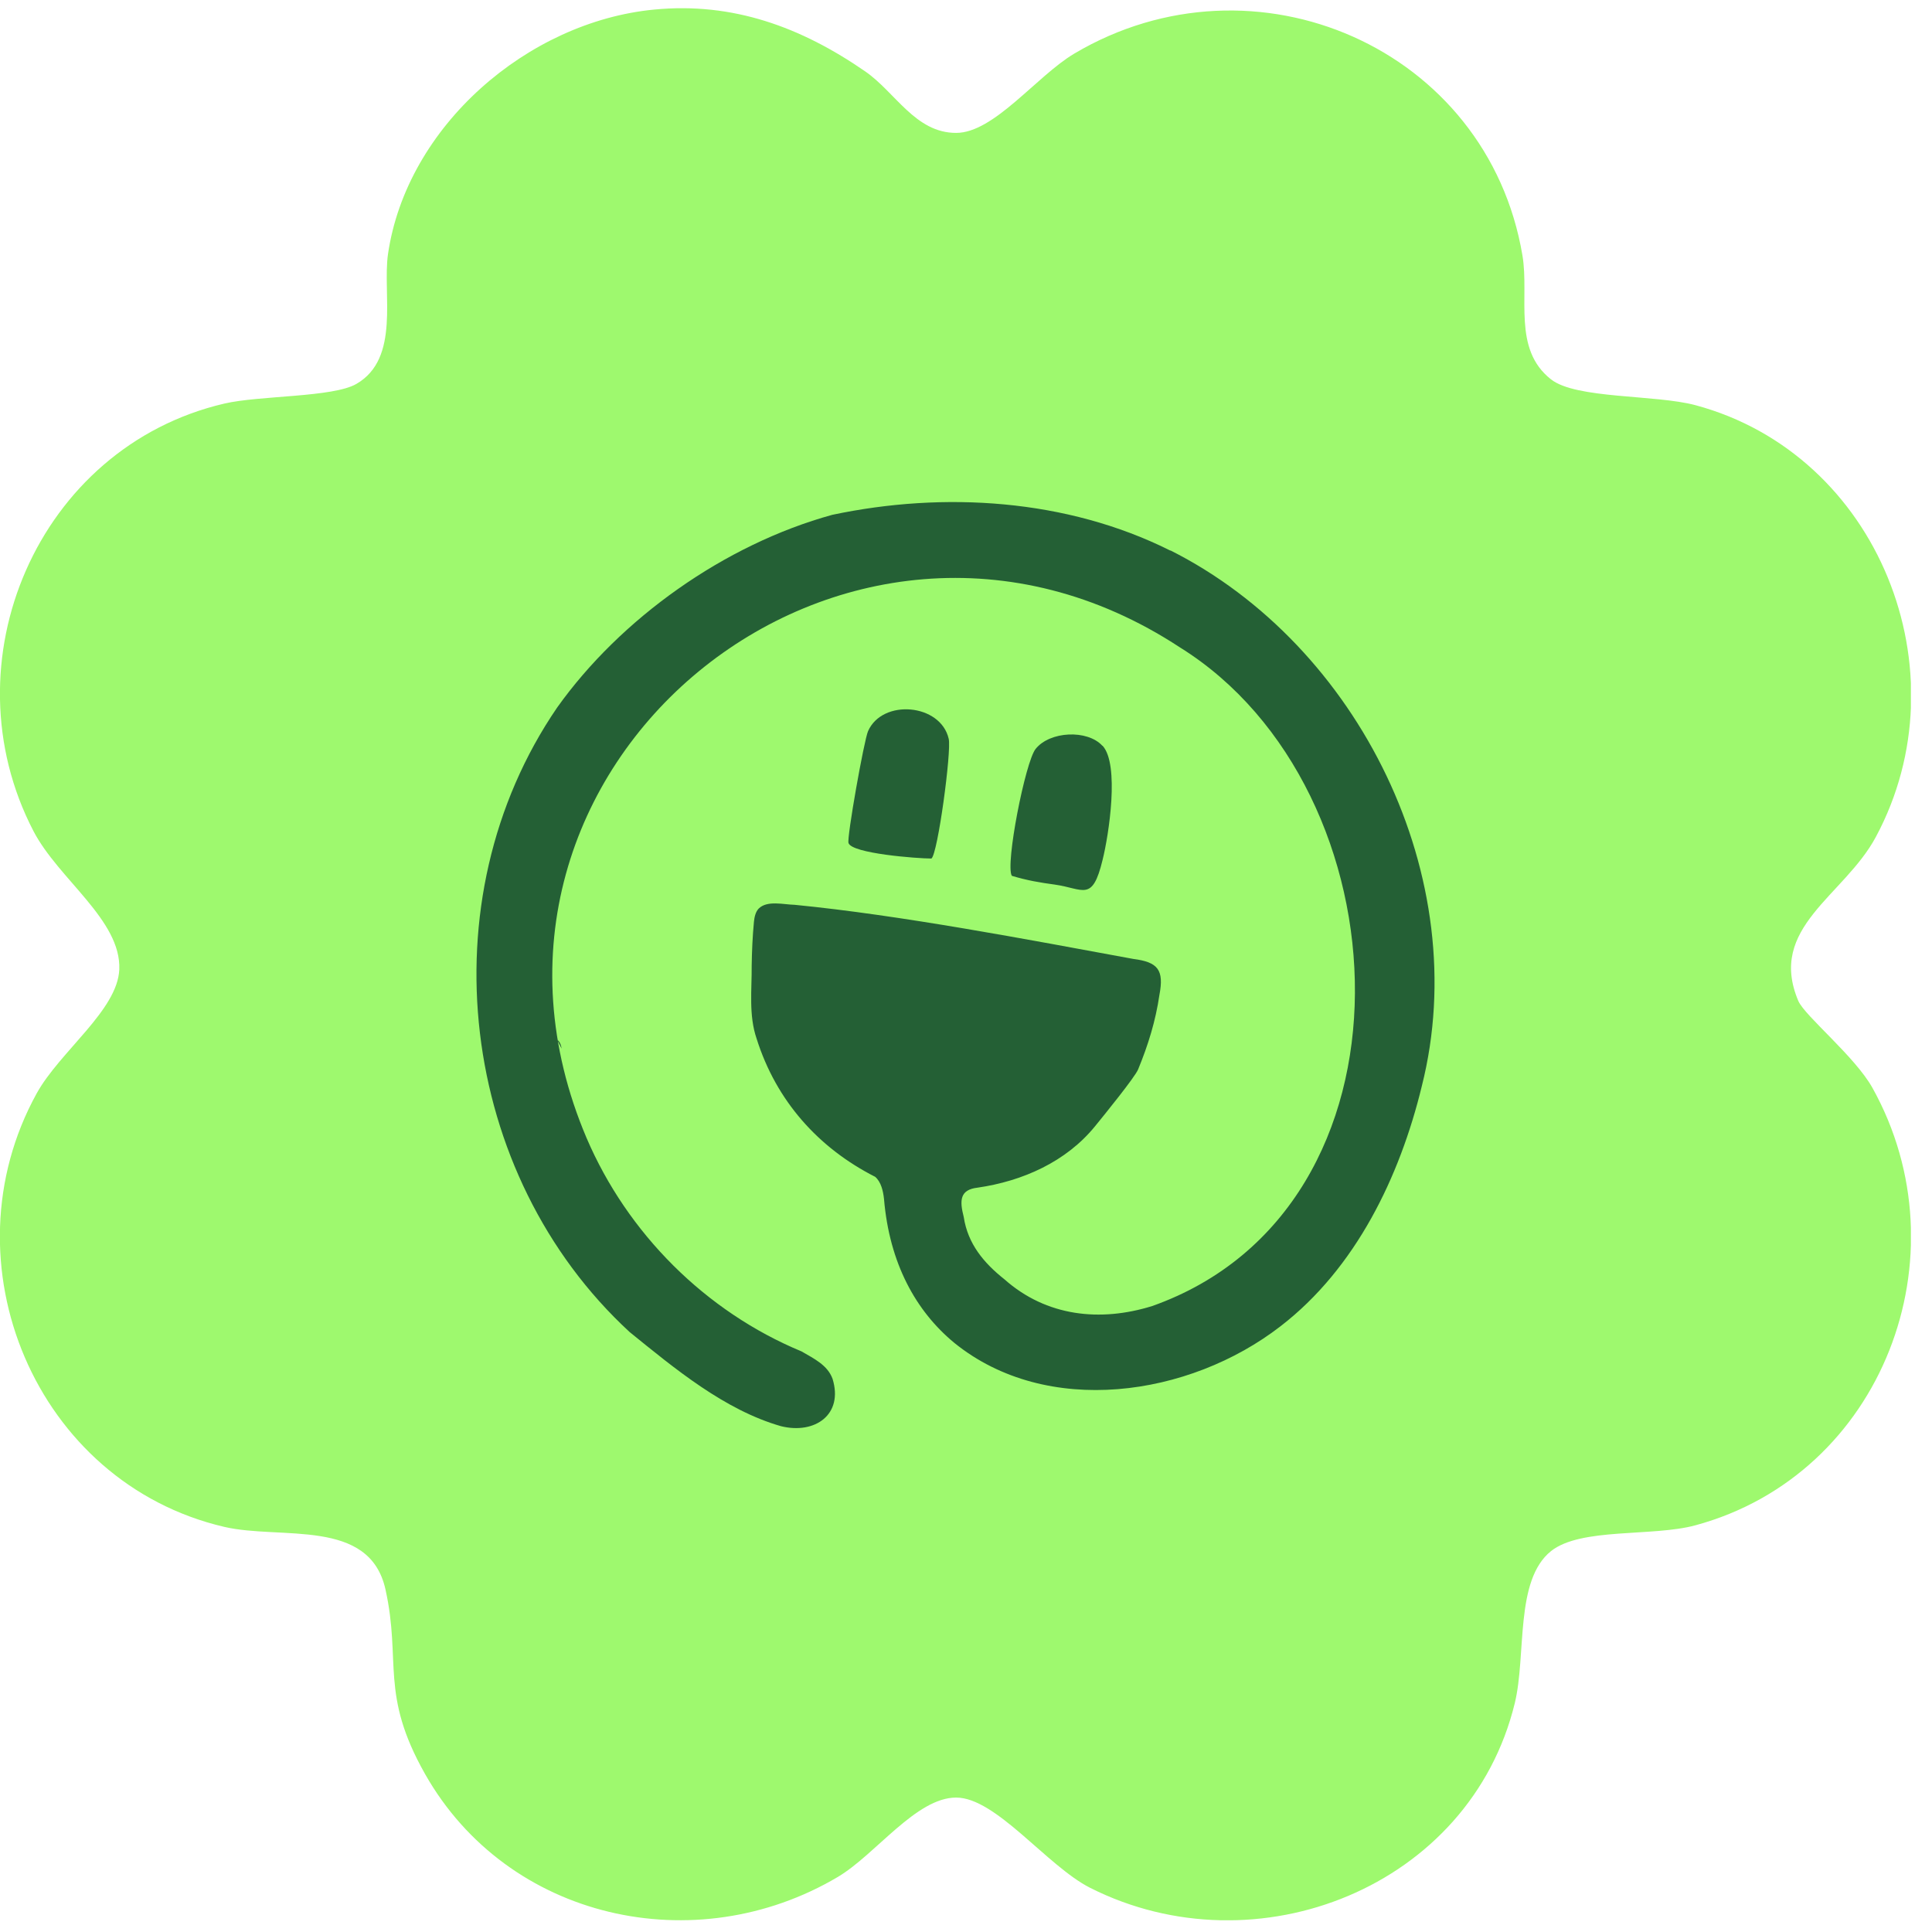 <svg width="86" height="86" viewBox="0 0 86 86" fill="none" xmlns="http://www.w3.org/2000/svg">
<g id="Camada_1" clip-path="url(#clip0_3_668)">
<g id="rH2UF5">
<path id="Vector" d="M29.12 0.426C32.62 0.086 35.66 1.206 38.51 3.176C39.86 4.106 40.74 5.916 42.56 5.916C44.25 5.916 46.14 3.386 47.82 2.386C55.85 -2.374 66.22 2.136 67.77 11.376C68.08 13.226 67.32 15.536 69.04 16.886C70.16 17.766 73.67 17.556 75.47 18.036C83.63 20.226 87.46 29.886 83.5 37.256C82.09 39.886 78.66 41.286 80.05 44.556C80.34 45.226 82.57 47.026 83.35 48.426C87.51 55.896 83.81 65.636 75.47 67.896C73.56 68.416 70.37 67.986 69.04 69.046C67.42 70.346 67.95 73.656 67.43 75.806C65.44 84.006 55.93 87.766 48.53 84.036C46.61 83.066 44.34 80.016 42.56 80.016C40.78 80.016 38.98 82.546 37.3 83.546C30.96 87.306 22.6 85.466 18.92 78.966C16.9 75.396 17.87 73.966 17.16 70.756C16.45 67.546 12.51 68.556 9.98 67.966C1.58 66.006 -2.52 56.206 1.63 48.676C2.66 46.806 5.23 44.976 5.31 43.156C5.4 40.956 2.61 39.146 1.49 36.996C-2.42 29.476 1.68 19.906 9.98 17.966C11.56 17.596 14.83 17.696 15.87 17.086C17.83 15.946 17.02 13.086 17.27 11.316C18.1 5.616 23.49 0.966 29.12 0.426Z" fill="#9EF96E"/>
</g>
<g id="4k1ul6">
<g id="Group">
<path id="Vector_2" d="M52.09 24.496C60.49 28.716 65.63 39.086 63.29 48.346C62.31 52.386 60.35 56.456 57 59.036C52.93 62.186 46.59 63.106 42.48 59.776C40.77 58.366 39.59 56.236 39.35 53.366C39.31 53.006 39.22 52.616 38.96 52.386C36.42 51.096 34.55 48.996 33.68 46.236C33.32 45.186 33.47 44.056 33.46 42.976C33.47 42.326 33.5 41.676 33.56 41.036C33.58 40.826 33.63 40.596 33.77 40.446C34.15 40.066 34.88 40.266 35.37 40.276C40.08 40.736 45.77 41.826 50.45 42.686C51.55 42.826 51.82 43.176 51.61 44.286C51.44 45.446 51.11 46.516 50.66 47.606C50.52 47.946 49.19 49.586 48.75 50.126C47.46 51.716 45.52 52.576 43.52 52.866C42.72 52.956 42.71 53.436 42.9 54.176C43.08 55.366 43.79 56.216 44.71 56.946C46.58 58.606 48.98 58.856 51.29 58.136C63.58 53.776 62.65 35.116 52.52 28.816C37.61 19.026 19.11 34.186 26.11 50.656C27.93 54.906 31.41 58.386 35.68 60.156C36.23 60.476 36.84 60.766 37.06 61.376C37.55 62.966 36.28 63.856 34.77 63.486C32.25 62.766 30.03 60.916 28.03 59.296C20.43 52.296 18.93 40.076 24.8 31.496C27.62 27.536 32.25 24.236 37.05 22.916C42.02 21.866 47.48 22.206 52.07 24.496L52.1 24.516L52.09 24.496Z" fill="#246035"/>
<path id="Vector_3" d="M49.08 33.196C49.84 34.026 49.36 37.156 49.08 38.276C48.62 40.176 48.24 39.556 46.95 39.376C46.29 39.286 45.74 39.196 45.04 38.986C44.74 38.496 45.64 33.906 46.1 33.336C46.73 32.546 48.4 32.466 49.07 33.196H49.08Z" fill="#246035"/>
<path id="Vector_4" d="M41.46 38.216C40.84 38.216 37.92 37.996 37.77 37.526C37.69 37.286 38.46 32.956 38.64 32.546C39.28 31.096 41.87 31.316 42.23 32.886C42.36 33.436 41.74 38.036 41.46 38.216Z" fill="#246035"/>
<path id="Vector_5" d="M25 46.676L24.8 46.286C24.8 46.286 24.95 46.346 25 46.676Z" fill="#246035"/>
</g>
</g>
</g>
<defs>
<clipPath id="clip0_3_668">
<rect width="85.06" height="85.11" fill="white" transform="translate(0 0.366)"/>
</clipPath>
</defs>
</svg>
